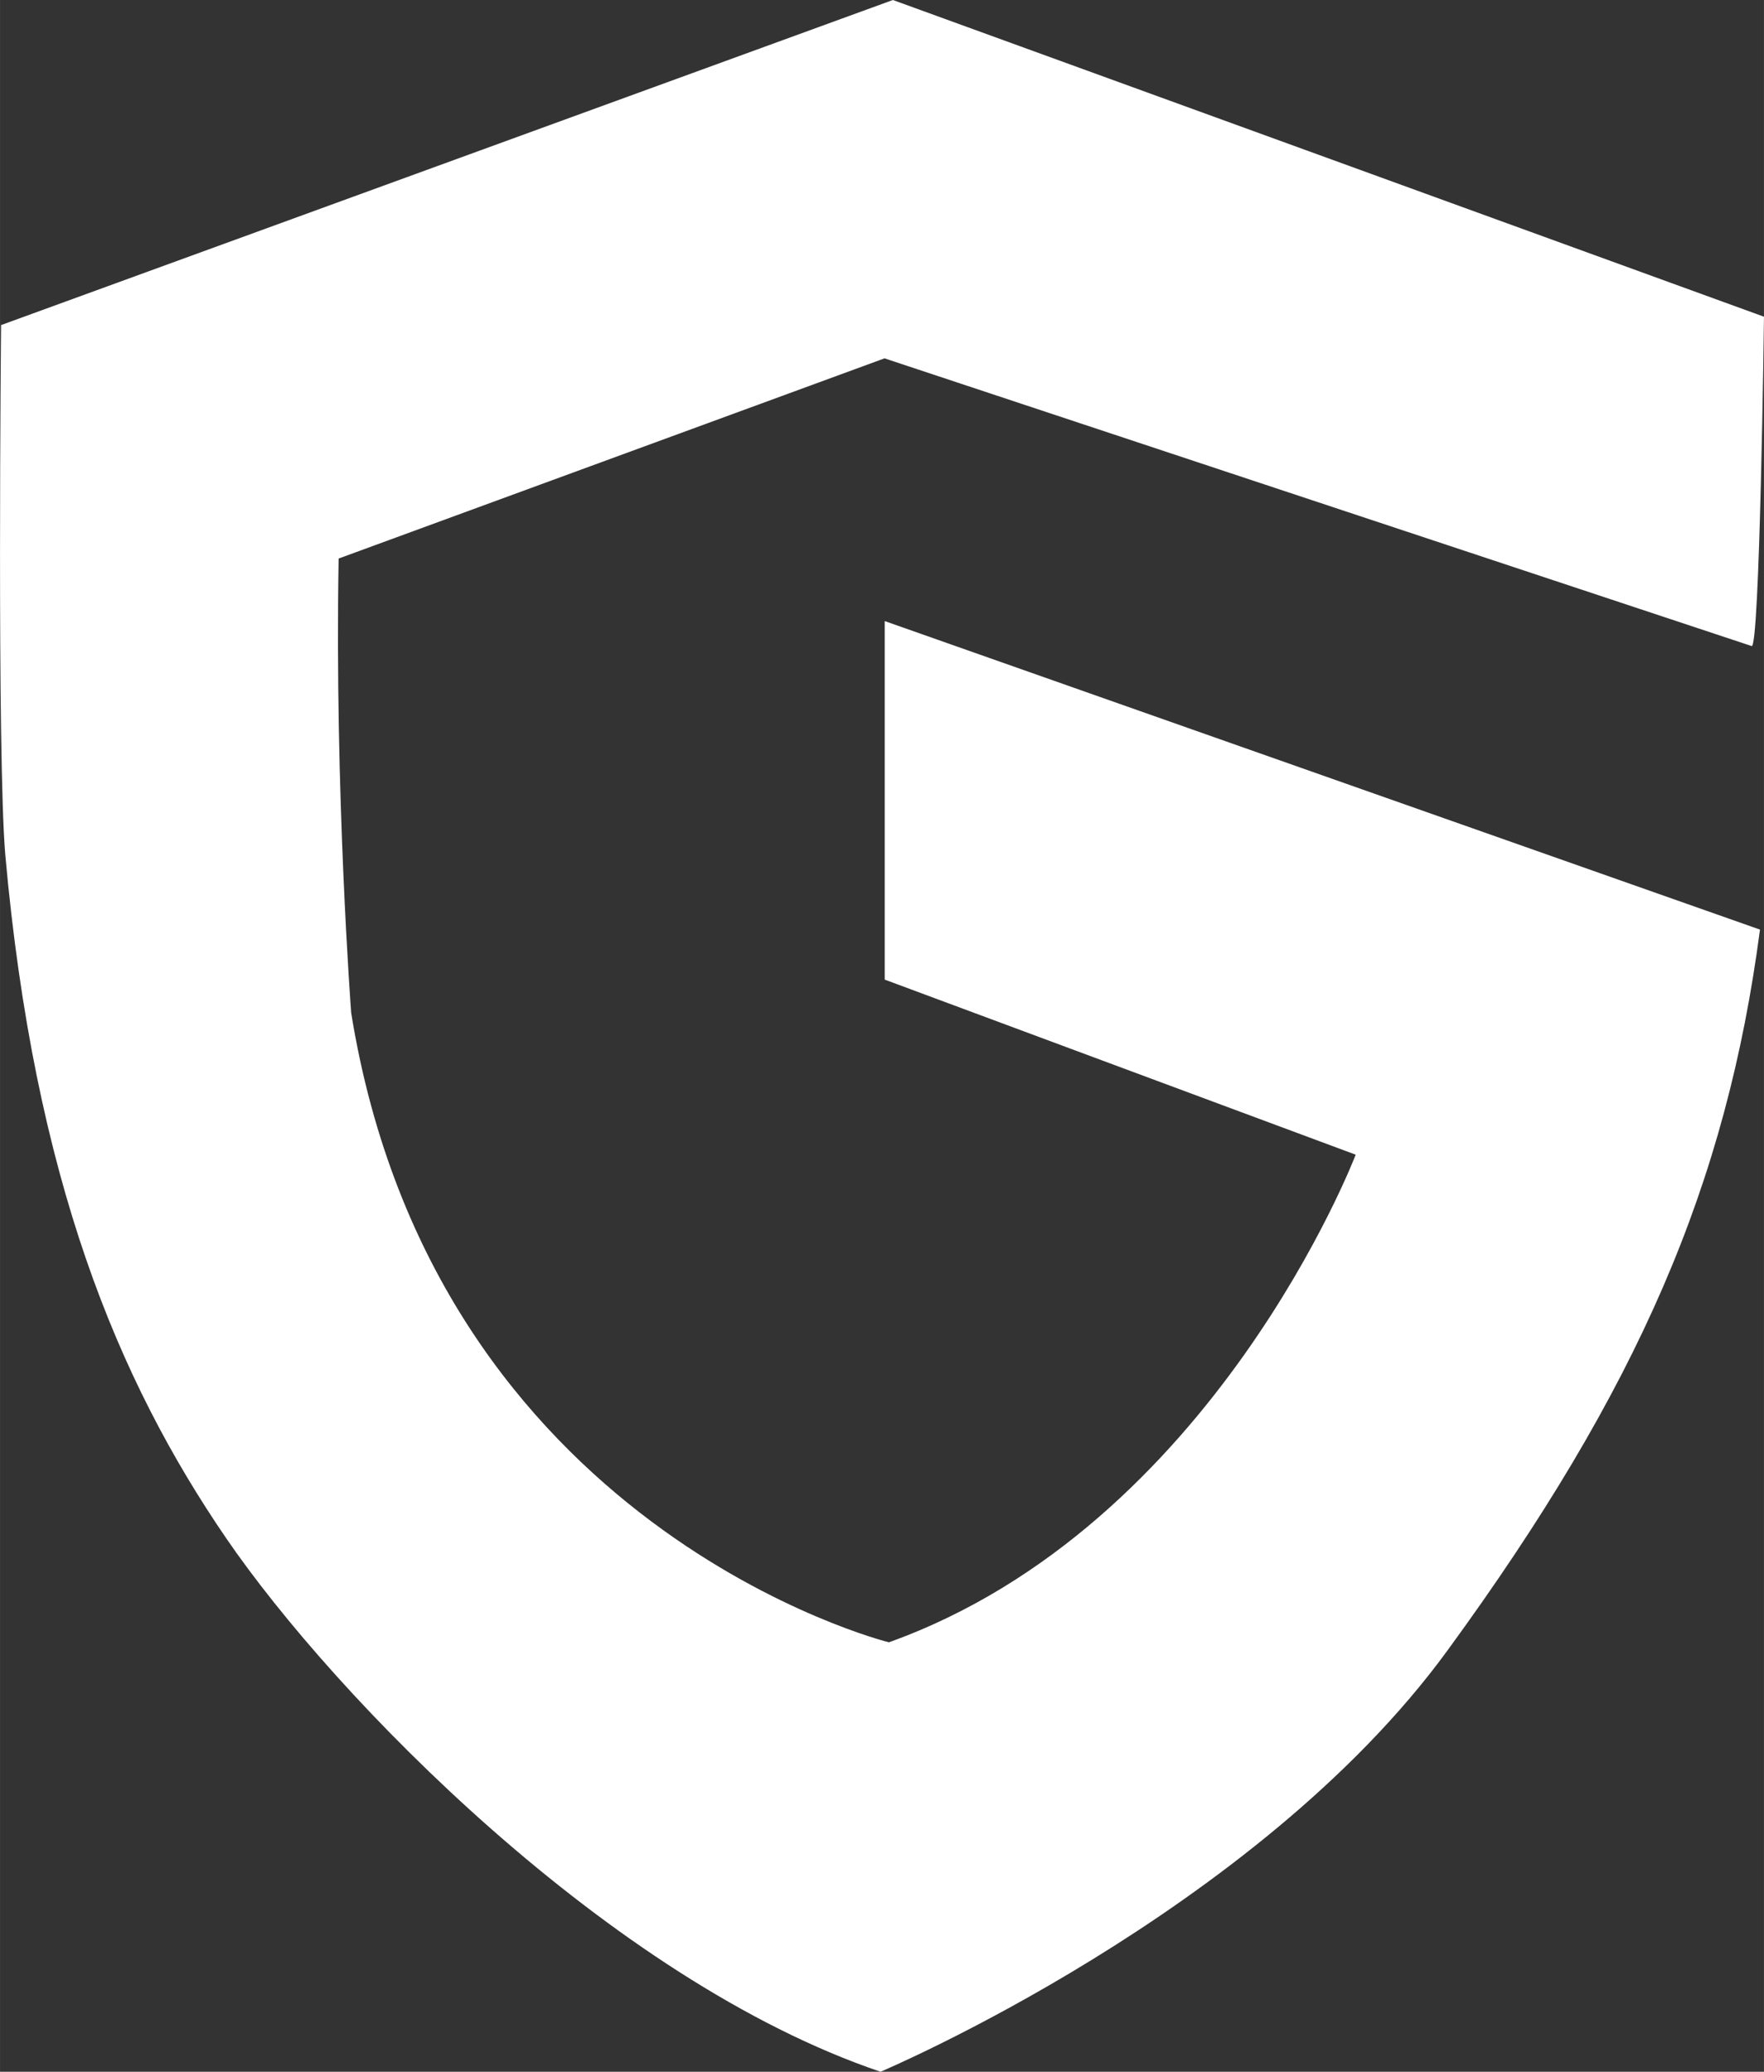 <svg preserveAspectRatio="xMidYMid meet" data-bbox="0.002 0 97.038 113.95" viewBox="0.002 0 97.038 113.95" height="113.95" width="97.04" xmlns="http://www.w3.org/2000/svg" data-type="color" role="presentation" aria-hidden="true" aria-label="">
    <rect x="0.002" y="0" width="97.038" height="113.95" fill="#333333" stroke="none"/>
    <g>
        <path d="M97.04 17.42 49.12 0 .06 17.88S-.17 41.5.29 47c1.6 17.88 6.19 28.89 12.15 37.6s21.09 24.3 36 29.35c0 0 20.63-8.71 31.18-23.16s15.36-25.68 17.2-39.66L48.67 34.16v19.72l25.91 9.63s-7.8 20.41-25.68 26.82c0 0-24.99-6.19-29.58-34.62 0 0-.92-12.15-.69-24.99l30.03-11.01 47.69 15.82c.46.46.69-18.11.69-18.11Z" fill="#ffffff" data-color="1" ></path>
    </g>
</svg>
